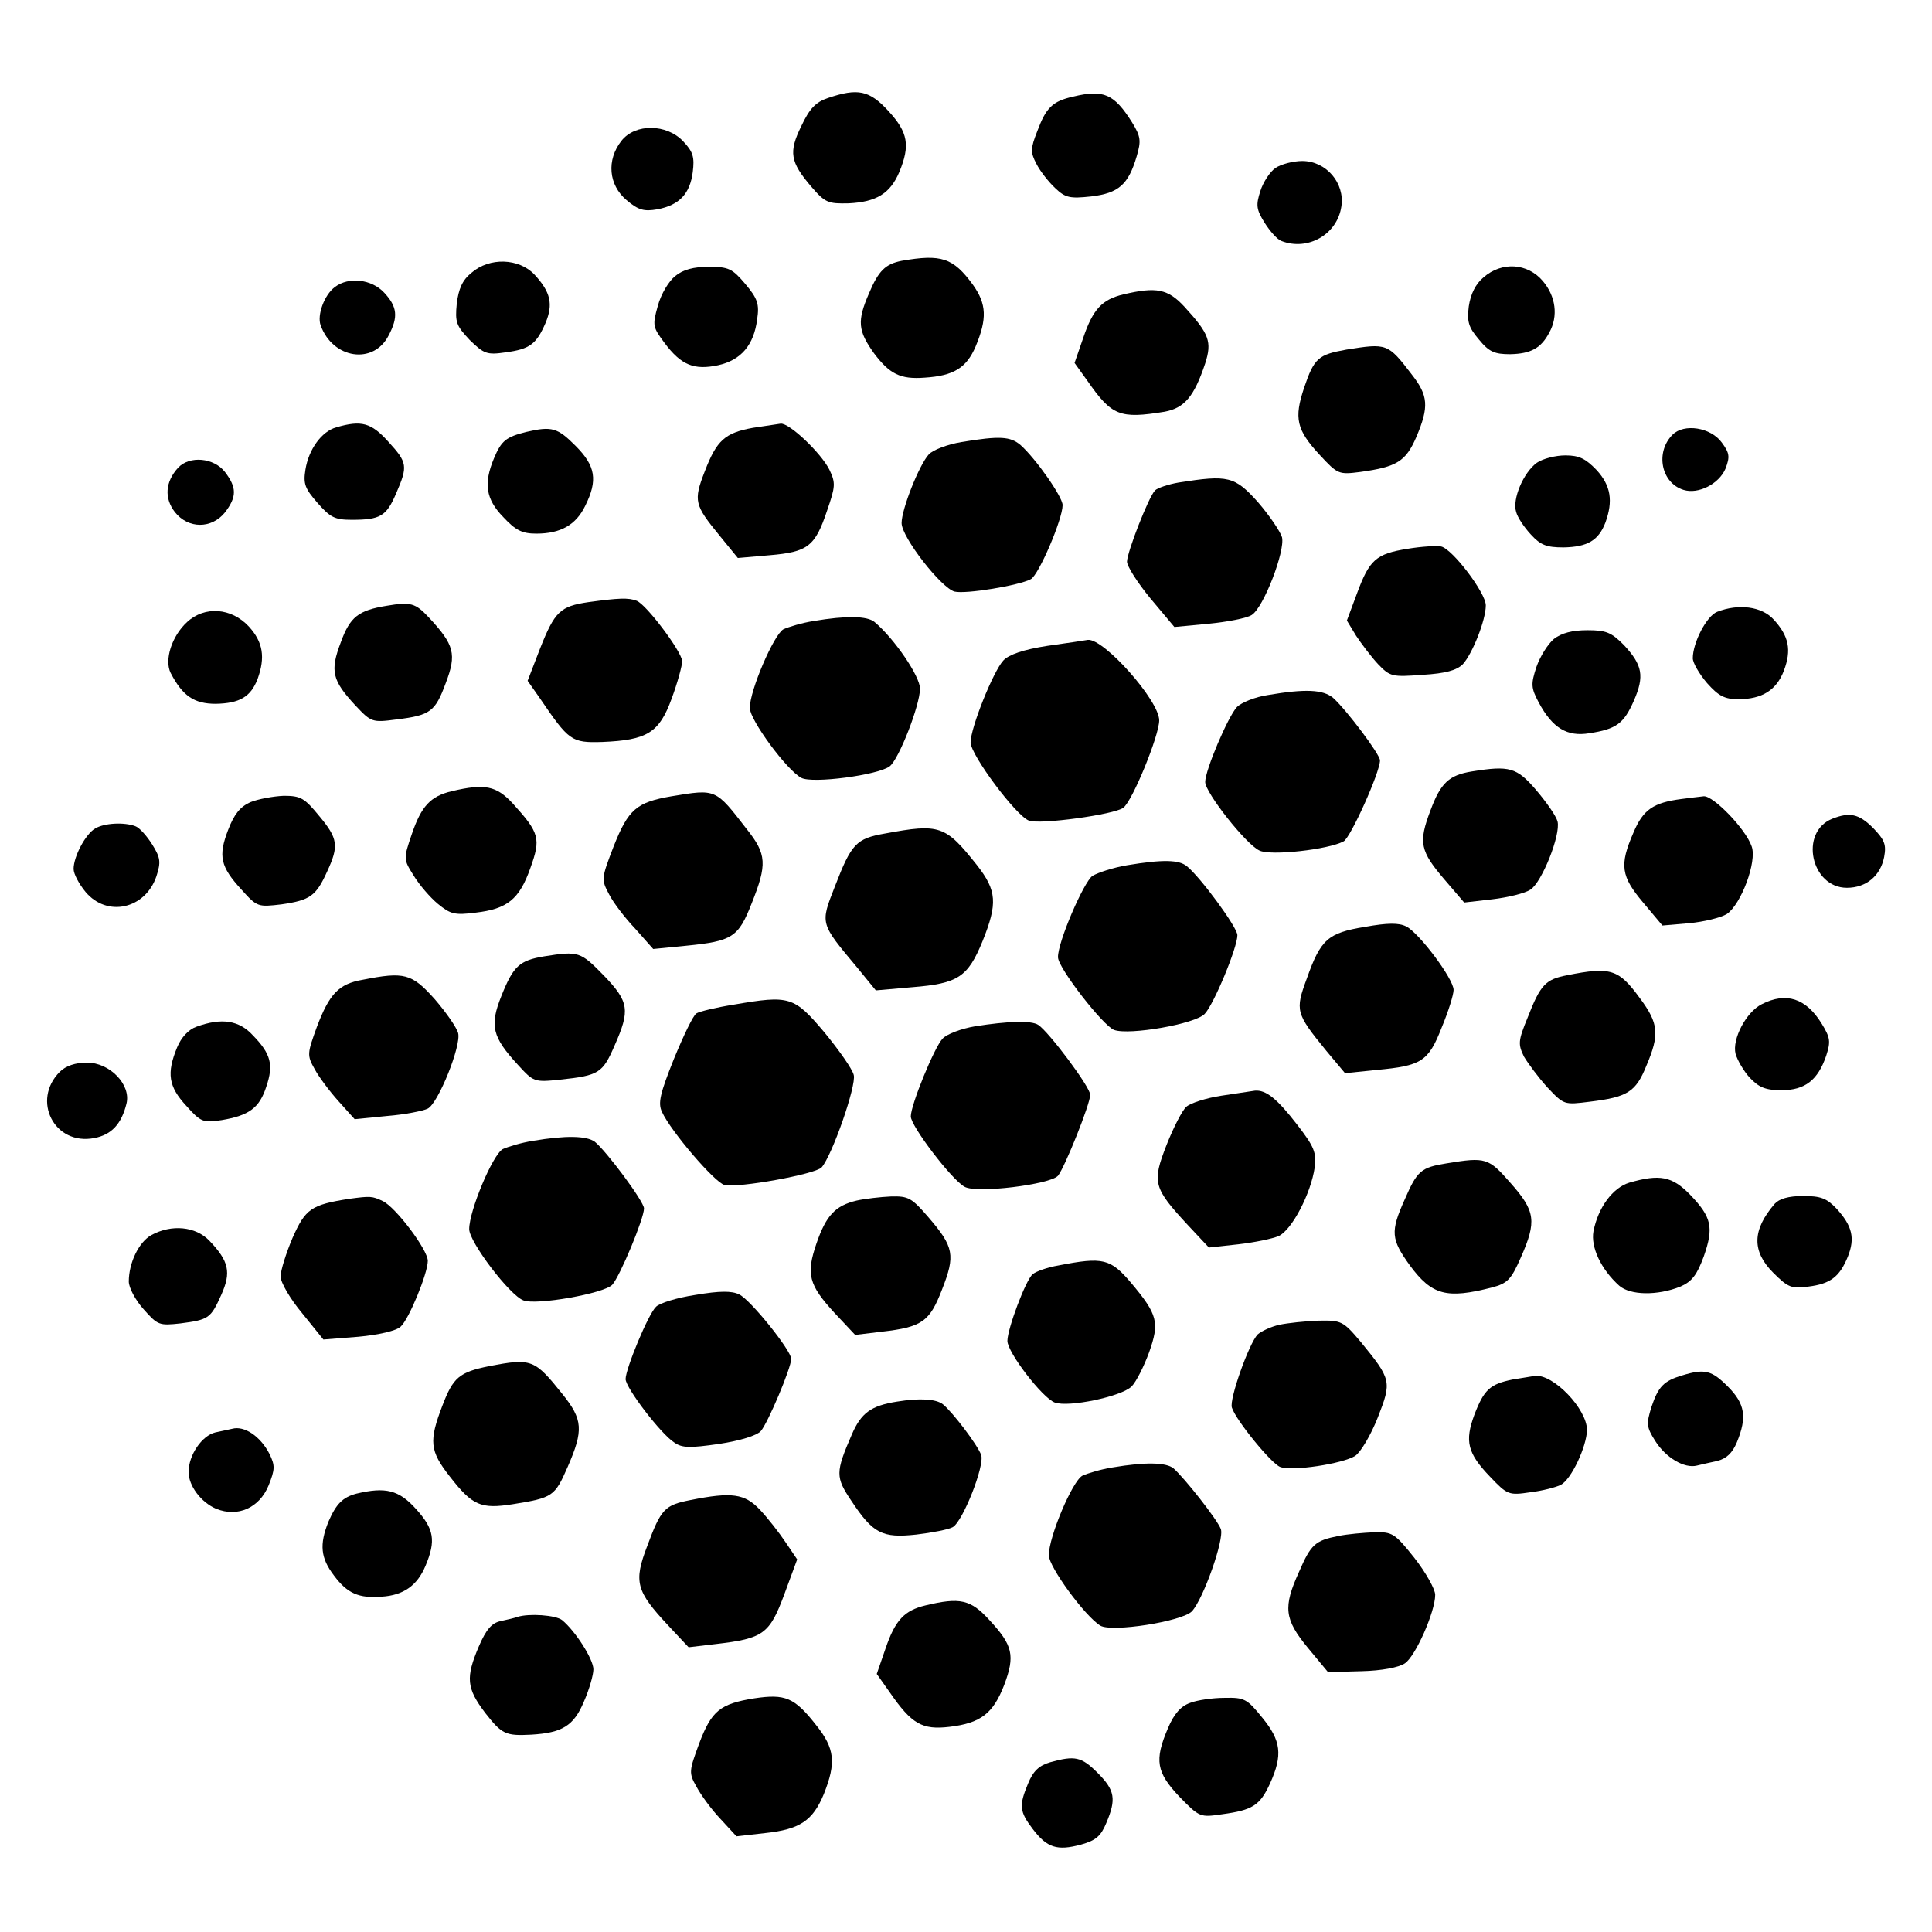 <?xml version="1.0" standalone="no"?>
<!DOCTYPE svg PUBLIC "-//W3C//DTD SVG 20010904//EN"
 "http://www.w3.org/TR/2001/REC-SVG-20010904/DTD/svg10.dtd">
<svg version="1.0" xmlns="http://www.w3.org/2000/svg"
 width="420pt" height="420pt" viewBox="0 0 420 420"
 preserveAspectRatio="xMidYMid meet">
<g transform="translate(0,420) scale(0.1,-0.1)"
fill="#000000" stroke="none">
<path d="M1800 3987 c-27 -9 -40 -23 -58 -61 -28 -57 -24 -78 21 -131 31 -36
37 -38 82 -37 60 3 90 21 110 68 24 58 19 86 -23 132 -42 46 -67 51 -132 29z"/>
<path d="M2333 3990 c-45 -10 -59 -24 -78 -75 -15 -38 -15 -46 -2 -71 8 -16
27 -40 41 -53 22 -21 32 -23 78 -18 60 7 81 26 99 87 10 34 9 43 -10 74 -39
62 -62 72 -128 56z"/>
<path d="M1351 3894 c-33 -42 -28 -96 11 -129 26 -22 38 -25 67 -20 48 9 71
34 77 81 4 32 1 44 -21 67 -36 38 -104 39 -134 1z"/>
<path d="M2773 3835 c-12 -8 -27 -31 -33 -50 -10 -31 -9 -40 9 -69 12 -19 28
-37 37 -40 57 -22 121 14 130 75 8 51 -33 99 -85 99 -20 0 -46 -7 -58 -15z"/>
<path d="M1960 3633 c-35 -7 -50 -21 -71 -71 -26 -60 -24 -81 11 -130 34 -45
57 -57 110 -53 63 4 91 21 111 68 25 60 24 92 -6 134 -43 59 -69 67 -155 52z"/>
<path d="M1025 3607 c-20 -16 -28 -35 -32 -67 -4 -41 -1 -48 28 -79 31 -30 37
-33 78 -27 53 7 67 18 87 64 17 41 11 67 -24 105 -34 36 -98 38 -137 4z"/>
<path d="M1468 3600 c-14 -11 -31 -39 -38 -65 -12 -43 -11 -46 15 -81 36 -48
64 -59 116 -48 50 11 78 44 85 100 5 33 1 45 -26 77 -28 33 -36 37 -79 37 -33
0 -56 -6 -73 -20z"/>
<path d="M3225 3597 c-17 -14 -28 -36 -32 -63 -4 -33 -1 -45 22 -72 22 -27 34
-32 68 -32 45 1 67 13 85 47 20 36 14 79 -14 112 -33 39 -89 43 -129 8z"/>
<path d="M728 3576 c-23 -17 -39 -61 -31 -83 26 -73 115 -87 148 -22 21 40 19
62 -10 93 -27 29 -77 35 -107 12z"/>
<path d="M2442 3560 c-46 -11 -66 -32 -87 -94 l-19 -55 28 -39 c53 -76 70 -83
168 -67 43 8 64 33 88 105 15 47 9 64 -45 123 -36 39 -61 44 -133 27z"/>
<path d="M2927 3440 c-61 -11 -70 -18 -92 -83 -22 -66 -17 -91 34 -146 39 -42
41 -43 88 -37 80 11 99 23 122 76 28 66 26 90 -10 136 -52 68 -54 68 -142 54z"/>
<path d="M731 3271 c-32 -9 -60 -48 -67 -92 -5 -31 -1 -41 26 -72 28 -32 38
-37 75 -37 62 0 75 8 96 57 26 60 25 67 -17 113 -37 41 -58 47 -113 31z"/>
<path d="M1637 3270 c-61 -11 -79 -27 -105 -95 -25 -64 -22 -73 32 -139 l40
-49 69 6 c83 7 99 19 125 97 18 52 19 60 5 89 -18 36 -87 102 -106 100 -6 -1
-34 -5 -60 -9z"/>
<path d="M1144 3261 c-44 -11 -54 -19 -70 -57 -23 -55 -18 -89 20 -128 27 -29
41 -36 72 -36 53 0 86 19 106 60 28 56 23 87 -21 131 -39 39 -51 43 -107 30z"/>
<path d="M3636 3255 c-38 -38 -25 -105 24 -120 32 -10 77 13 91 46 10 26 9 34
-8 57 -24 33 -82 42 -107 17z"/>
<path d="M2090 3239 c-30 -5 -62 -17 -71 -27 -21 -23 -59 -119 -59 -149 0 -31
86 -141 115 -149 24 -6 140 13 166 27 17 9 69 130 69 161 0 18 -59 102 -92
131 -22 18 -44 20 -128 6z"/>
<path d="M3341 3194 c-29 -21 -54 -79 -45 -107 3 -12 18 -34 32 -49 21 -23 34
-28 71 -28 52 1 76 15 91 54 17 47 12 80 -19 114 -24 25 -38 32 -68 32 -21 0
-49 -7 -62 -16z"/>
<path d="M387 3183 c-28 -31 -30 -66 -7 -96 29 -37 80 -37 109 -1 26 34 26 54
0 88 -24 31 -77 36 -102 9z"/>
<path d="M2562 3151 c-23 -4 -46 -12 -51 -17 -14 -14 -61 -135 -61 -155 0 -10
23 -46 51 -80 l52 -62 74 7 c41 4 83 12 94 19 26 16 73 139 66 169 -4 13 -27
47 -52 76 -51 57 -65 60 -173 43z"/>
<path d="M3060 3007 c-69 -11 -83 -24 -110 -97 l-22 -59 20 -33 c12 -18 33
-46 48 -62 26 -27 30 -28 97 -23 50 3 74 10 87 23 21 23 50 96 50 128 0 27
-72 122 -97 128 -10 2 -43 0 -73 -5z"/>
<path d="M1279 2891 c-61 -9 -73 -20 -105 -101 l-27 -70 26 -37 c64 -94 69
-98 136 -96 98 4 124 20 151 94 13 35 23 72 23 82 -2 22 -78 123 -99 131 -18
7 -39 6 -105 -3z"/>
<path d="M840 2883 c-61 -10 -79 -24 -99 -79 -24 -63 -19 -83 32 -138 34 -36
36 -37 89 -30 74 9 84 17 107 79 24 63 19 83 -37 143 -29 31 -39 34 -92 25z"/>
<path d="M3733 2870 c-23 -9 -53 -67 -53 -101 0 -10 14 -34 31 -54 25 -28 38
-35 68 -35 52 0 83 20 99 62 17 45 11 75 -22 111 -26 29 -77 35 -123 17z"/>
<path d="M407 2848 c-34 -31 -50 -83 -36 -111 26 -50 51 -67 98 -67 52 1 76
15 91 54 17 47 12 80 -19 114 -38 41 -96 45 -134 10z"/>
<path d="M1769 2850 c-26 -4 -55 -13 -66 -18 -21 -12 -73 -133 -73 -171 0 -26
80 -135 112 -152 24 -13 167 6 192 25 20 15 66 133 66 169 0 27 -56 109 -99
145 -16 13 -61 14 -132 2z"/>
<path d="M3378 2811 c-13 -11 -30 -38 -38 -61 -12 -37 -12 -45 5 -77 30 -56
62 -75 110 -67 59 9 75 21 97 71 23 53 19 77 -22 121 -27 27 -38 32 -79 32
-33 0 -56 -6 -73 -19z"/>
<path d="M2277 2796 c-52 -8 -84 -19 -96 -32 -22 -24 -71 -146 -71 -178 0 -27
99 -160 127 -170 23 -9 185 13 205 28 20 15 78 157 78 190 0 43 -120 178 -155
175 -5 -1 -45 -7 -88 -13z"/>
<path d="M2756 2689 c-27 -4 -57 -16 -67 -26 -19 -20 -69 -137 -69 -163 0 -23
89 -136 118 -149 24 -12 150 2 183 20 15 8 79 150 79 176 0 13 -73 110 -102
136 -22 18 -60 20 -142 6z"/>
<path d="M3200 2523 c-50 -8 -68 -25 -90 -84 -27 -71 -23 -89 31 -152 l42 -49
61 7 c34 4 71 13 83 21 25 16 66 119 59 148 -3 12 -24 42 -47 69 -42 49 -58
53 -139 40z"/>
<path d="M982 2480 c-46 -11 -66 -32 -87 -94 -18 -53 -18 -54 4 -89 12 -20 36
-48 53 -62 27 -22 36 -25 82 -19 69 8 95 29 119 97 23 64 20 76 -38 140 -36
39 -61 44 -133 27z"/>
<path d="M1460 2469 c-76 -13 -94 -28 -126 -109 -27 -70 -27 -72 -10 -104 9
-18 35 -52 57 -75 l39 -44 71 7 c101 10 114 18 143 92 34 85 33 107 -11 162
-68 88 -66 87 -163 71z"/>
<path d="M544 2456 c-22 -10 -35 -26 -48 -60 -22 -57 -17 -80 29 -130 34 -38
36 -38 87 -32 62 9 75 18 99 71 26 56 24 72 -17 121 -32 39 -40 44 -77 44 -23
-1 -56 -7 -73 -14z"/>
<path d="M3655 2463 c-61 -8 -83 -23 -104 -73 -31 -71 -27 -95 21 -152 l42
-50 58 5 c32 3 69 12 82 20 31 21 66 114 54 147 -13 38 -83 110 -104 109 -11
-1 -32 -4 -49 -6z"/>
<path d="M3983 2420 c-72 -29 -46 -150 32 -150 42 0 73 26 81 67 5 27 1 37
-24 63 -31 31 -51 35 -89 20z"/>
<path d="M207 2399 c-21 -12 -47 -61 -47 -88 0 -11 12 -33 26 -50 47 -56 130
-37 154 34 10 31 9 40 -9 69 -12 19 -28 37 -37 40 -24 9 -67 7 -87 -5z"/>
<path d="M1924 2388 c-63 -11 -73 -22 -109 -115 -32 -82 -33 -79 49 -177 l40
-49 80 7 c99 8 120 22 152 100 33 82 31 110 -12 165 -69 87 -81 91 -200 69z"/>
<path d="M2450 2319 c-30 -5 -63 -16 -75 -23 -19 -13 -76 -145 -75 -177 0 -23
98 -149 122 -158 33 -12 177 13 197 35 20 21 71 144 71 171 0 17 -81 127 -110
150 -17 14 -52 15 -130 2z"/>
<path d="M2967 2185 c-80 -13 -96 -27 -126 -112 -26 -70 -24 -76 42 -157 l41
-49 68 7 c98 9 113 18 142 92 15 36 26 72 26 82 0 24 -75 124 -103 138 -16 8
-40 8 -90 -1z"/>
<path d="M1183 2121 c-54 -9 -67 -21 -93 -86 -26 -65 -20 -89 36 -150 34 -37
35 -38 92 -32 84 9 92 14 118 74 34 77 32 95 -24 153 -50 51 -54 53 -129 41z"/>
<path d="M3407 2080 c-47 -9 -58 -20 -86 -92 -21 -51 -21 -58 -8 -85 9 -15 31
-45 51 -67 36 -38 36 -38 92 -31 82 10 100 21 123 78 29 68 27 92 -14 147 -46
63 -63 69 -158 50z"/>
<path d="M788 2070 c-52 -9 -72 -31 -99 -102 -21 -58 -22 -62 -5 -92 9 -17 33
-49 52 -70 l35 -39 71 7 c38 3 78 11 88 16 23 12 73 137 66 164 -3 12 -26 45
-51 74 -50 56 -66 60 -157 42z"/>
<path d="M1595 2016 c-38 -6 -75 -15 -81 -19 -7 -4 -28 -48 -49 -99 -30 -75
-35 -96 -26 -115 19 -42 115 -154 136 -159 30 -7 196 23 211 38 23 26 76 178
70 201 -3 13 -32 54 -64 93 -66 78 -75 81 -197 60z"/>
<path d="M3830 2017 c-34 -17 -65 -76 -57 -108 4 -14 18 -38 31 -52 20 -21 34
-27 69 -27 51 0 79 22 97 75 10 31 9 39 -10 70 -34 55 -77 69 -130 42z"/>
<path d="M427 1968 c-17 -6 -33 -23 -42 -45 -23 -56 -19 -85 20 -127 32 -36
37 -37 77 -31 59 10 82 26 97 73 16 47 10 71 -29 111 -30 33 -68 39 -123 19z"/>
<path d="M2120 1969 c-30 -5 -62 -17 -71 -27 -18 -19 -69 -144 -69 -169 0 -21
89 -138 117 -153 26 -15 186 5 203 24 15 19 70 156 70 176 0 17 -90 137 -113
152 -15 10 -67 8 -137 -3z"/>
<path d="M130 1870 c-62 -62 -12 -161 75 -144 37 7 59 30 70 75 10 41 -36 89
-86 89 -25 0 -46 -7 -59 -20z"/>
<path d="M2655 1818 c-33 -5 -67 -16 -76 -24 -9 -8 -28 -45 -43 -83 -32 -82
-29 -93 47 -175 l45 -48 64 7 c35 4 74 12 88 18 29 14 70 93 78 149 4 33 -1
45 -38 93 -44 57 -68 76 -92 74 -7 -1 -40 -6 -73 -11z"/>
<path d="M1159 1720 c-26 -4 -55 -13 -66 -18 -22 -12 -73 -134 -73 -174 0 -28
88 -144 118 -155 28 -11 175 15 193 34 17 19 69 144 69 166 0 15 -82 125 -107
145 -18 13 -63 14 -134 2z"/>
<path d="M3145 1671 c-56 -9 -64 -16 -91 -78 -32 -71 -30 -87 11 -144 48 -65
80 -73 178 -48 34 9 42 17 63 65 35 79 32 101 -22 162 -48 55 -54 57 -139 43z"/>
<path d="M3542 1629 c-36 -11 -68 -54 -78 -106 -6 -34 16 -82 56 -118 24 -21
83 -22 133 -2 25 11 36 25 51 66 22 63 17 85 -30 134 -39 40 -66 45 -132 26z"/>
<path d="M760 1594 c-84 -13 -96 -22 -124 -85 -14 -33 -26 -71 -26 -84 0 -13
21 -49 47 -80 l46 -57 76 6 c44 4 83 13 92 22 18 16 59 116 59 143 0 24 -70
117 -98 130 -23 11 -27 11 -72 5z"/>
<path d="M1862 1590 c-46 -11 -66 -32 -87 -93 -23 -67 -17 -90 39 -151 l45
-48 58 7 c88 10 104 22 131 92 29 74 26 92 -29 156 -37 43 -44 47 -82 46 -23
-1 -57 -5 -75 -9z"/>
<path d="M3858 1583 c-49 -57 -50 -103 -3 -150 32 -32 40 -35 76 -30 48 6 68
21 86 65 16 40 10 67 -25 105 -21 22 -34 27 -72 27 -32 0 -52 -6 -62 -17z"/>
<path d="M329 1515 c-27 -15 -49 -60 -49 -101 0 -13 14 -40 32 -60 31 -35 34
-36 80 -31 62 8 66 11 89 62 22 49 17 73 -26 118 -30 31 -82 36 -126 12z"/>
<path d="M2301 1449 c-24 -4 -49 -13 -56 -19 -15 -12 -55 -119 -55 -145 0 -25
76 -124 103 -134 30 -11 145 13 167 35 10 10 27 44 38 74 23 65 19 82 -39 151
-45 53 -61 57 -158 38z"/>
<path d="M1512 1385 c-40 -6 -79 -18 -86 -26 -17 -16 -66 -135 -66 -157 0 -19
77 -120 106 -138 17 -12 34 -12 97 -3 46 7 82 18 91 28 15 17 66 137 66 157 0
18 -88 128 -113 140 -16 8 -42 8 -95 -1z"/>
<path d="M2781 1320 c-18 -4 -39 -14 -47 -21 -19 -20 -62 -141 -56 -159 9 -28
86 -122 105 -129 26 -10 136 7 163 24 12 8 34 45 49 83 31 79 30 83 -37 165
-38 45 -42 47 -91 46 -29 -1 -67 -5 -86 -9z"/>
<path d="M1063 1230 c-65 -13 -78 -25 -101 -85 -30 -78 -28 -99 16 -155 49
-63 67 -71 137 -60 87 14 91 17 119 81 35 80 33 103 -11 158 -61 76 -67 79
-160 61z"/>
<path d="M3657 1210 c-40 -12 -52 -24 -67 -69 -11 -36 -11 -43 8 -73 23 -37
64 -61 91 -54 9 2 29 7 44 10 20 5 33 17 43 41 22 54 18 83 -20 121 -35 35
-50 39 -99 24z"/>
<path d="M3288 1201 c-49 -10 -62 -22 -83 -77 -21 -57 -15 -83 34 -134 38 -40
41 -41 88 -34 26 3 56 11 66 16 23 12 56 83 57 119 0 46 -73 122 -113 118 -7
-1 -29 -5 -49 -8z"/>
<path d="M1950 1153 c-57 -9 -78 -25 -98 -71 -36 -83 -36 -93 -1 -145 47 -71
67 -81 141 -73 34 4 70 11 79 16 22 12 70 134 62 157 -8 22 -62 93 -83 110
-15 12 -51 14 -100 6z"/>
<path d="M505 1094 c-5 -1 -22 -5 -37 -8 -29 -7 -58 -49 -58 -86 0 -30 27 -66
60 -80 47 -19 94 2 114 51 14 35 14 43 2 68 -20 39 -55 62 -81 55z"/>
<path d="M2419 1010 c-26 -4 -55 -13 -66 -18 -22 -12 -73 -133 -73 -173 0 -25
78 -132 112 -153 25 -15 177 9 199 31 25 27 71 157 63 179 -8 21 -79 111 -103
132 -16 13 -61 14 -132 2z"/>
<path d="M775 953 c-30 -8 -44 -22 -61 -61 -20 -50 -17 -79 12 -117 29 -39 54
-50 104 -46 47 3 77 24 95 67 23 55 19 80 -21 124 -37 41 -66 48 -129 33z"/>
<path d="M1501 939 c-56 -11 -64 -19 -94 -100 -30 -78 -24 -98 45 -172 l45
-48 59 7 c104 12 117 22 149 108 l28 76 -25 37 c-14 21 -39 53 -56 71 -33 35
-61 39 -151 21z"/>
<path d="M2910 861 c-51 -10 -60 -18 -86 -78 -35 -77 -32 -103 19 -165 l44
-53 73 2 c43 1 81 8 94 17 23 15 66 112 66 149 0 12 -20 48 -45 80 -43 54 -48
57 -88 56 -23 -1 -58 -4 -77 -8z"/>
<path d="M2012 710 c-46 -11 -66 -32 -87 -94 l-19 -55 29 -41 c47 -68 70 -81
129 -74 68 8 95 29 119 91 24 64 19 86 -32 141 -41 45 -64 50 -139 32z"/>
<path d="M1125 685 c-5 -2 -22 -6 -36 -9 -20 -4 -32 -18 -48 -55 -29 -68 -27
-91 14 -145 36 -46 44 -50 100 -47 67 4 92 19 114 71 12 27 21 59 21 71 0 22
-39 83 -68 107 -14 11 -72 15 -97 7z"/>
<path d="M1640 508 c-75 -12 -93 -27 -120 -98 -22 -60 -23 -64 -6 -94 9 -17
32 -49 52 -70 l35 -38 62 7 c76 8 104 27 128 85 27 68 24 99 -17 150 -47 60
-67 68 -134 58z"/>
<path d="M2587 498 c-20 -7 -35 -24 -48 -55 -30 -70 -25 -96 25 -149 44 -45
45 -45 93 -38 66 9 82 19 104 67 28 62 24 93 -17 143 -33 41 -39 44 -82 43
-26 0 -60 -5 -75 -11z"/>
<path d="M2283 369 c-24 -7 -37 -19 -48 -46 -20 -48 -19 -61 10 -99 31 -41 53
-48 105 -34 32 9 43 18 55 47 22 52 19 71 -19 109 -35 35 -49 38 -103 23z"/>
</g>
</svg>
